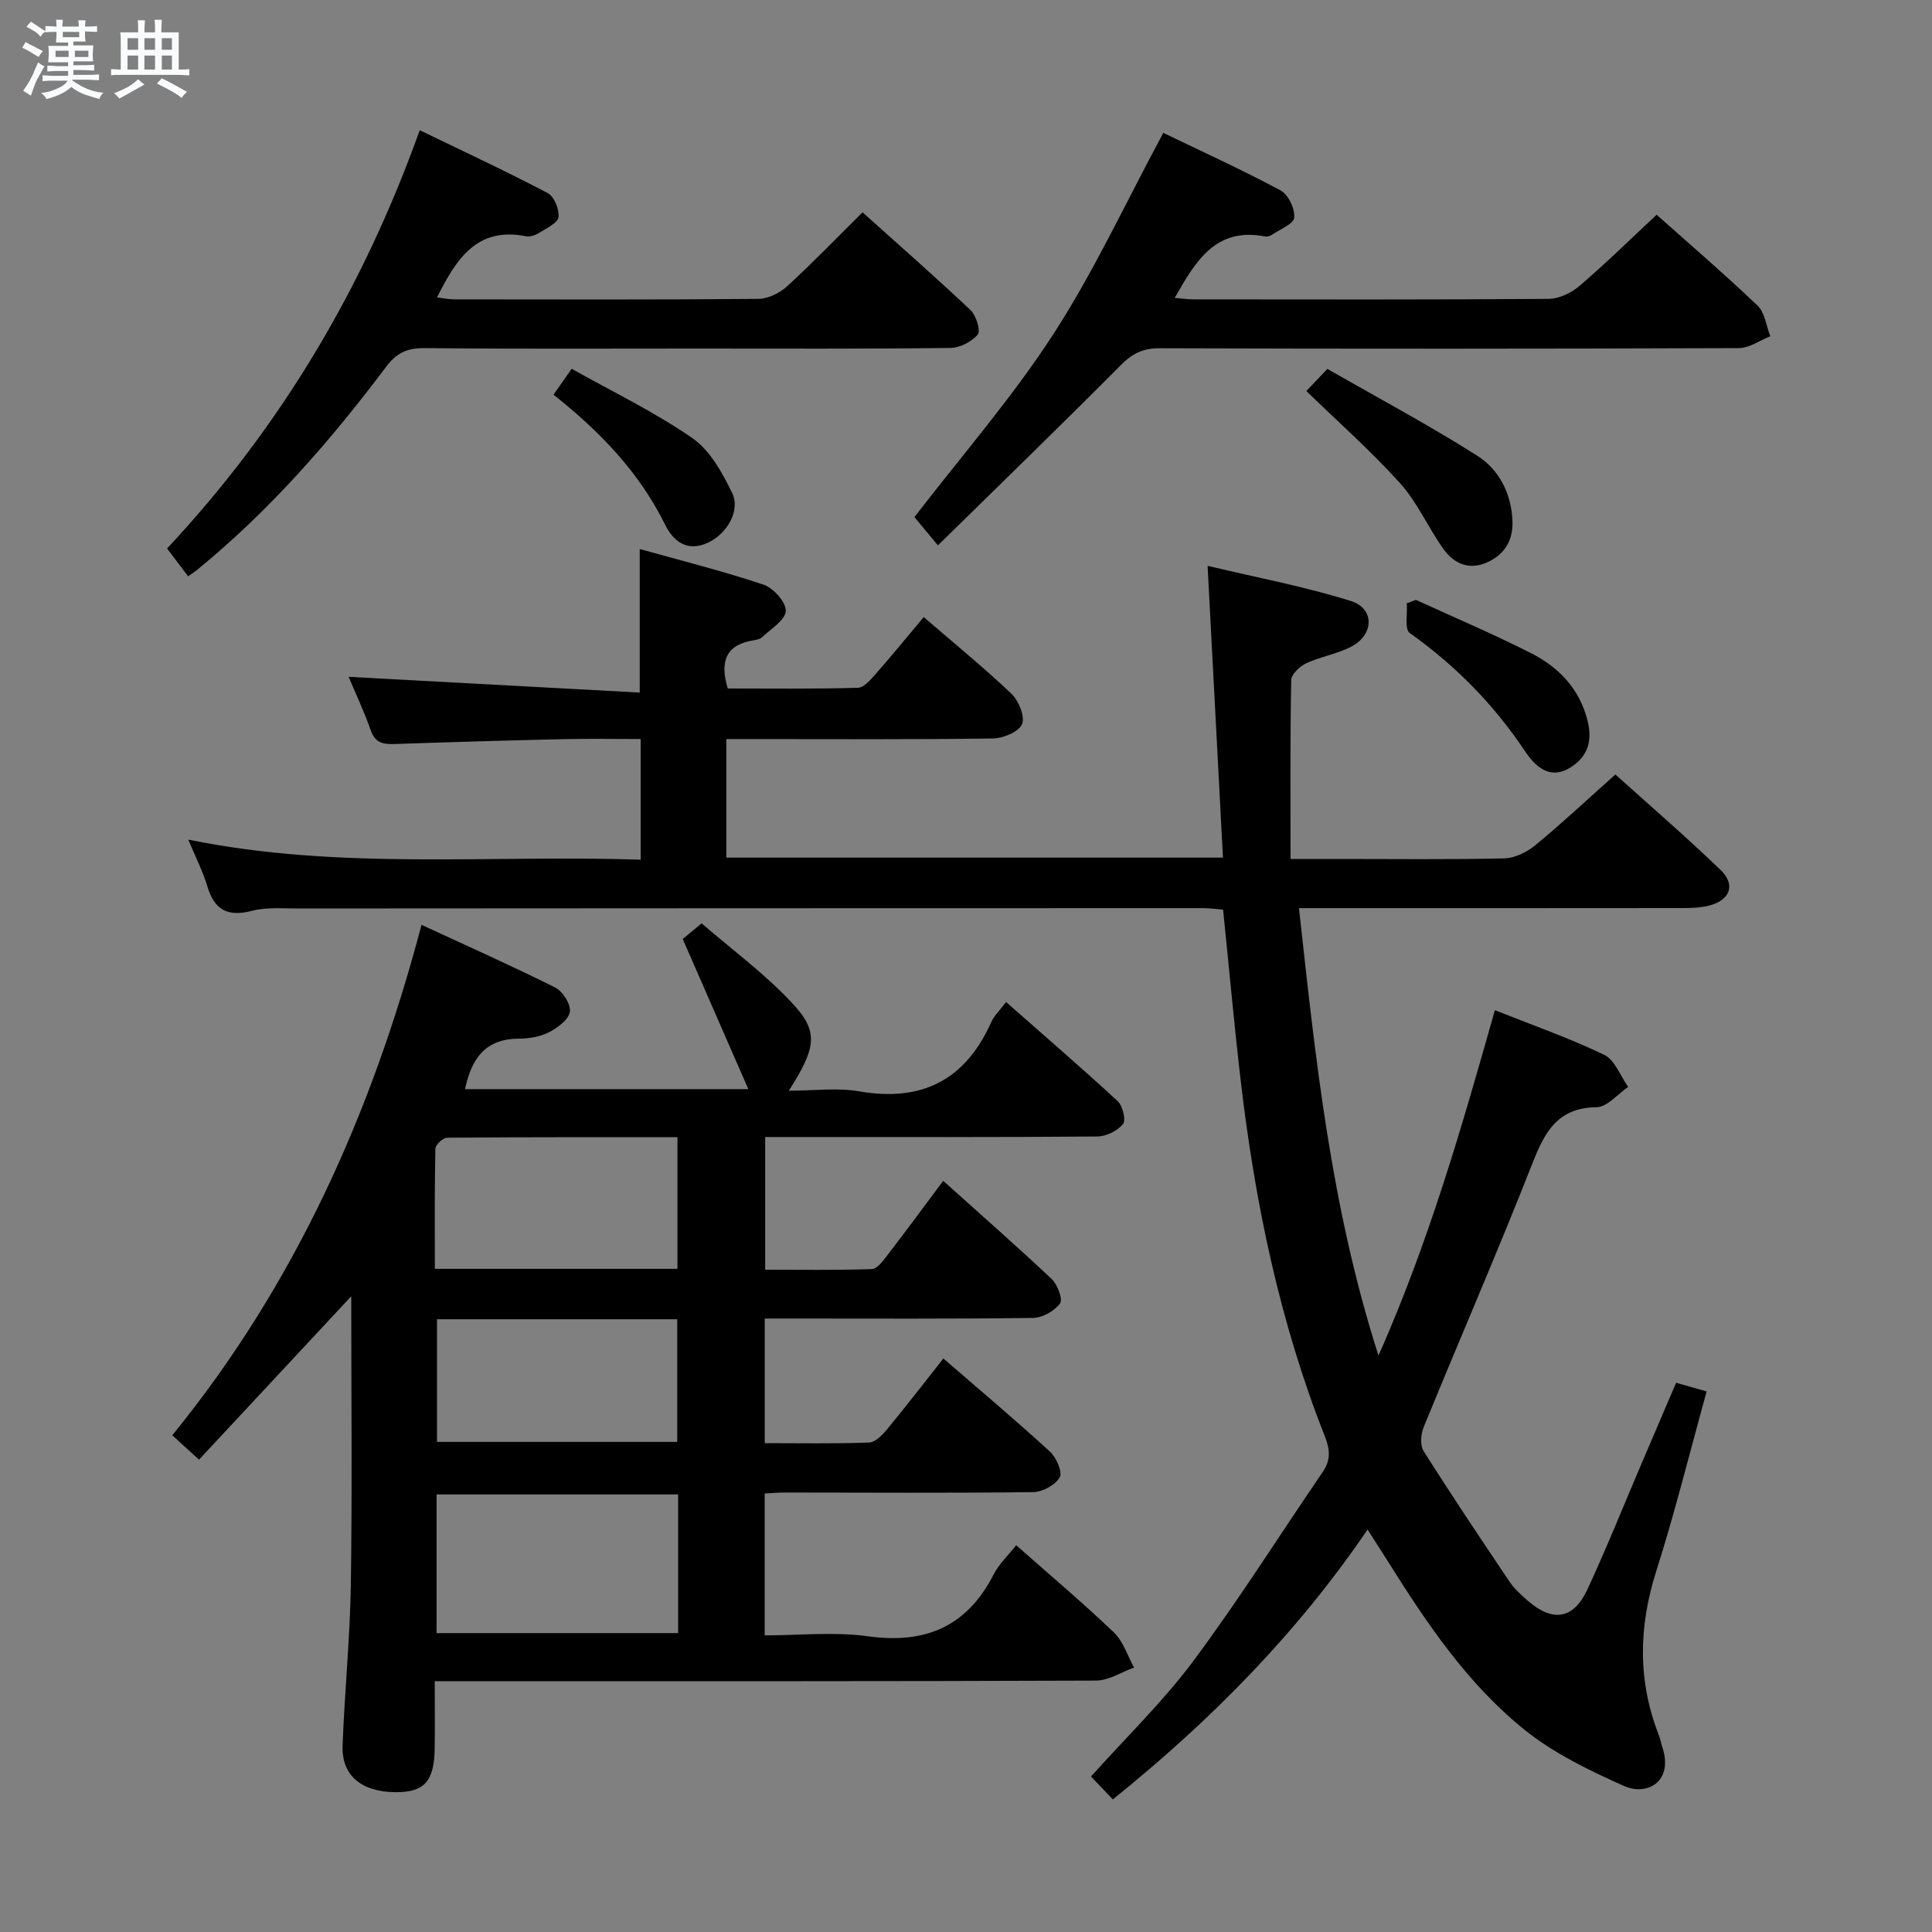 <svg enable-background="new 0 0 400 400" viewBox="0 0 400 400" xmlns="http://www.w3.org/2000/svg"><rect x="0" y="0" width="400" height="400" fill="#808080" stroke="none"/><path d="m6.8 9.5c.6.3 1.3.7 2.1 1.1-.4.4-.7.8-.9 1.2-.7-.4-1.3-.8-1.8-1.1s-1.1-.6-1.6-.8c.2-.4.5-.8.7-1.2.4.2.8.5 1.5.8zm.9 6.9c-.3.6-.5 1.1-.7 1.7s-.4 1.1-.6 1.7c-.6-.4-1.1-.7-1.6-1 .7-1 1.2-1.8 1.5-2.4.3-.5.6-1.1.8-1.7.3-.6.5-1.2.8-1.8.3.3.8.6 1.3.8-.7 1.3-1.2 2.2-1.5 2.7zm.1-11c.4.3 1 .7 1.7 1.1-.5.2-.8.6-1.1 1.1-.5-.6-1-1-1.4-1.2s-.9-.6-1.5-.8c.2-.4.5-.7.9-1.1.5.3.9.6 1.4.9zm10.5 13.1c1 .4 2 .6 3.1.7-.4.4-.7.8-.8 1.3-.9-.2-1.9-.6-3-.9-1-.4-2-.9-2.8-1.6-.5.4-1.1.9-1.9 1.3s-1.9.9-3.3 1.2c-.1-.3-.5-.8-1.1-1.3 1 0 2.1-.3 3.2-.8 1.2-.5 1.9-1 2.3-1.7h-3.2c-.4 0-1 0-2 .1v-1.2c1 0 1.7.1 2 .1h3.3v-1h-2.3c-.2 0-.9 0-2 .1v-1.2c1.2 0 1.9.1 2 .1h2.3v-.8h-4.1c0-.7.1-1.2.1-1.6 0-.5 0-1.1-.1-1.8h4.1v-.7h-2.5c0-.6.1-1.1.1-1.6v-.6h-.5c-.4 0-1 0-1.8.1v-1.3c1.2 0 1.9.1 2.1.1h.2c0-.3 0-.8-.1-1.4h1.4c0 .6-.1 1-.1 1.4h3.4c0-.4 0-.8-.1-1.3h1.5c0 .4-.1.9-.1 1.3.7 0 1.5 0 2.5-.1v1.2c-1 0-1.8-.1-2.5-.1v.6c0 .3 0 .8.1 1.5h-2.5v.8h4.1c0 .7-.1 1.3-.1 1.8s0 1 .1 1.5h-4.1v.8h1.4c.8 0 1.8 0 2.9-.1v1.2c-1 0-1.9-.1-2.8-.1h-1.5v1h3.2c.3 0 1 0 2.1-.1v1.2c-1.1 0-1.8-.1-2.1-.1h-3.4l-.1.1c1.4 1 2.4 1.5 3.4 1.9zm-4.1-6.7v-1.3h-2.7v1.3zm2.2-4.1v-1.1h-3.4v1.1zm1.9 4.1v-1.3h-2.8v1.3z" fill="#fafbfc"/><path d="m37 6.7v2.3 5.4c1 0 1.8 0 2.2-.1v1.3c-.6 0-1.5-.1-2.5-.1h-11.9c-.7 0-1.3 0-1.8.1v-1.3c.5 0 1.1.1 2 .1v-5.2c0-1 0-1.8-.1-2.5h3.7c0-1.3 0-2.1-.1-2.5h1.5c0 .4-.1 1.3-.1 2.5h2.2c0-1.2 0-2.1-.1-2.6h1.5c0 .4-.1 1.3-.1 2.6zm-12.3 13.7c-.3-.4-.7-.8-1.1-1.1 1.1-.4 2.1-.9 2.9-1.3.8-.5 1.5-1 2.1-1.6.4.4.9.8 1.3 1.1-2.5 1.4-4.2 2.4-5.2 2.9zm3.9-10.1v-2.4h-2.2v2.4zm0 4.1v-2.9h-2.2v2.9zm3.5-4.1v-2.4h-2.2v2.4zm0 4.1v-2.9h-2.2v2.9zm.4 2.9 1-1.1c.6.3 1.4.7 2.5 1.3s2 1.1 2.7 1.5c-.4.4-.8.8-1.1 1.3-.8-.8-2.5-1.7-5.1-3zm3.1-7v-2.4h-2.1v2.4zm0 4.1v-2.9h-2.1v2.9z" fill="#fafbfc"/><g fill="#000001"><path d="m309.5 209.15c7.98 3.18 15.51 5.8 22.65 9.25 2.2 1.06 3.32 4.36 4.94 6.64-2.17 1.47-4.33 4.16-6.52 4.19-7.98.12-10.68 4.96-13.23 11.46-7.22 18.37-15.1 36.49-22.58 54.77-.59 1.45-.78 3.76-.03 4.95 5.77 9.13 11.78 18.11 17.81 27.07 1.01 1.5 2.42 2.76 3.8 3.96 5.17 4.48 9.46 3.81 12.33-2.39 3.98-8.59 7.5-17.39 11.22-26.09 2.28-5.34 4.57-10.68 7.13-16.67 2.03.58 3.96 1.12 6.32 1.79-3.51 12.66-6.56 25.05-10.42 37.17-3.68 11.57-3.89 22.8.57 34.11.3.77.41 1.6.68 2.39 2.36 7.09-3.15 10.14-7.9 8.03-7.19-3.2-14.53-6.75-20.61-11.63-11.78-9.46-20.22-21.99-28.21-34.72-1.3-2.08-2.63-4.13-4.31-6.75-14.72 21.63-32.56 39.61-52.74 55.87-1.58-1.66-3.05-3.2-4.52-4.75 7.22-8.06 14.93-15.5 21.24-23.98 9.42-12.65 17.83-26.04 26.74-39.07 1.68-2.46 1.53-4.62.44-7.36-9.34-23.63-14.45-48.29-17.4-73.44-1.37-11.7-2.42-23.43-3.67-35.61-1.24-.1-2.66-.32-4.09-.32-62.5.01-125 .02-187.49.07-3.16 0-6.46-.3-9.46.48-5.01 1.31-7.79-.13-9.26-5.06-.94-3.14-2.46-6.1-3.95-9.68 31.25 6.39 62.36 3.11 93.66 4.16 0-8.56 0-16.47 0-24.98-5.38 0-10.66-.1-15.93.02-11.65.27-23.29.6-34.93 1.01-2.38.08-4.07-.15-5.01-2.81-1.41-3.99-3.22-7.85-4.59-11.1 20.16 1.09 40.14 2.17 60.27 3.26 0-10.56 0-19.78 0-29.72 8.6 2.41 17.23 4.56 25.63 7.38 2.04.68 4.69 3.64 4.61 5.44-.09 1.89-3.07 3.69-4.89 5.43-.43.42-1.21.56-1.86.66-5.48.9-7.01 4.16-5.27 9.96 8.78 0 17.87.12 26.95-.14 1.29-.04 2.7-1.75 3.75-2.94 3.29-3.74 6.44-7.6 9.88-11.7 6.24 5.39 12.4 10.41 18.15 15.87 1.51 1.44 2.86 4.74 2.2 6.3-.67 1.59-3.9 2.93-6.03 2.96-16.5.24-33 .13-49.5.13-1.79 0-3.57 0-5.7 0v24.54h102.83c-1.04-19.83-2.08-39.48-3.18-60.41 10.25 2.44 20.13 4.29 29.66 7.28 4.96 1.56 4.82 6.97.09 9.45-2.91 1.52-6.33 2.05-9.32 3.44-1.34.63-3.1 2.28-3.12 3.5-.23 12.1-.14 24.21-.14 37.02h10.19c11.33 0 22.67.14 34-.12 2.19-.05 4.71-1.26 6.46-2.7 5.51-4.53 10.73-9.43 16.61-14.67 6.6 5.95 14.38 12.66 21.78 19.77 3.18 3.05 1.98 6.23-2.33 7.36-1.74.45-3.61.52-5.42.52-24.5.03-49 .02-73.5.02-1.8 0-3.6 0-6.04 0 3.42 31.14 6.57 61.75 16.46 92.64 10.48-23.65 17.2-47.15 24.1-71.51z"/><path d="m141.35 194.41c.28-.23 1.54-1.27 3.91-3.24 6.18 5.35 13 10.37 18.69 16.44 5.62 5.99 5.09 9.2-.63 18.21 5.23 0 10.02-.66 14.56.13 13.01 2.26 22-2.35 27.36-14.36.59-1.32 1.74-2.39 3.06-4.13 7.84 6.91 15.59 13.58 23.1 20.52 1.05.97 1.76 3.96 1.1 4.76-1.16 1.4-3.49 2.55-5.34 2.56-20.83.17-41.65.11-62.48.11-1.97 0-3.95 0-6.26 0v27.47c7.26 0 14.68.12 22.09-.13 1.09-.04 2.3-1.68 3.16-2.8 3.84-4.99 7.57-10.06 11.61-15.47 7.72 6.94 15.21 13.5 22.45 20.32 1.22 1.15 2.37 4.21 1.74 5.06-1.15 1.56-3.63 2.97-5.58 3-16.66.23-33.32.13-49.98.13-1.78 0-3.57 0-5.58 0v25.8c7.37 0 14.49.14 21.59-.13 1.3-.05 2.77-1.57 3.75-2.75 3.9-4.72 7.64-9.58 11.65-14.65 7.59 6.57 14.96 12.78 22.07 19.29 1.32 1.21 2.63 4.25 2.01 5.32-.93 1.59-3.57 3.04-5.5 3.06-17.16.21-34.32.09-51.48.08-1.29 0-2.58.12-4.1.2v29.38c7.14 0 14.36-.79 21.34.18 11.93 1.66 20.52-1.99 26.07-12.81 1.11-2.17 3.01-3.93 4.66-6.04 6.87 6.08 13.74 11.86 20.22 18.05 1.94 1.85 2.82 4.82 4.19 7.28-2.63.94-5.26 2.69-7.9 2.7-43.49.17-86.98.12-130.46.12-1.95 0-3.9 0-6.43 0 0 4.99.05 9.44-.01 13.9-.09 6.9-2.21 9.18-8.31 9.08-6.94-.12-10.99-3.5-10.76-9.66.41-11.13 1.54-22.24 1.71-33.37.29-19.94.08-39.88.08-59.64-10.41 11.17-20.86 22.38-31.52 33.83-2.35-2.15-3.78-3.46-5.53-5.05 25.28-31.06 41.28-66.56 51.6-105.68 9.48 4.39 18.67 8.47 27.65 12.96 1.57.78 3.28 3.46 3.07 5-.22 1.61-2.48 3.32-4.24 4.23-1.84.95-4.15 1.37-6.26 1.37-6.91-.01-9.87 4.04-11.21 10.46h58.66c-4.53-10.38-8.87-20.28-13.59-31.09zm-.95 115c-17.02 0-33.57 0-50.01 0v28.71h50.01c0-9.77 0-19.06 0-28.71zm-.14-73.96c-16.18 0-31.93-.04-47.69.1-.85.01-2.41 1.46-2.43 2.27-.18 8.24-.11 16.49-.11 24.88h50.23c0-8.94 0-17.68 0-27.25zm-49.78 37.69v25.39h49.73c0-8.51 0-16.88 0-25.39-16.69 0-33 0-49.73 0z"/><path d="m194.19 112.91c-2.37-2.85-3.86-4.63-4.87-5.85 9.77-12.7 20.18-24.64 28.71-37.79 8.45-13.02 15.01-27.27 22.82-41.76 7.72 3.73 16.13 7.55 24.26 11.9 1.6.86 3.01 3.8 2.85 5.63-.12 1.33-2.97 2.44-4.64 3.58-.38.26-.99.42-1.43.33-10.2-1.96-14.36 5.11-18.67 12.72 1.42.12 2.65.31 3.88.31 24.5.02 48.99.08 73.49-.1 2.17-.02 4.72-1.22 6.41-2.67 5.43-4.64 10.53-9.66 15.99-14.75 6.64 5.92 13.94 12.19 20.9 18.82 1.52 1.44 1.79 4.19 2.63 6.34-2.17.85-4.33 2.44-6.5 2.45-39.99.15-79.99.16-119.98.03-3.5-.01-5.69 1.16-8.1 3.6-12.29 12.38-24.83 24.52-37.75 37.21z"/><path d="m38.95 119.32c-1.59-2.1-2.88-3.8-4.36-5.76 23.37-25 40.5-53.61 52.31-86.6 9.13 4.42 17.92 8.51 26.49 13.01 1.34.7 2.43 3.37 2.24 4.97-.14 1.21-2.42 2.28-3.88 3.2-.8.51-1.96.95-2.83.78-10.21-2.05-14.47 4.74-18.44 12.66 1.22.14 2.41.4 3.6.4 20.98.02 41.97.09 62.95-.1 1.99-.02 4.37-1.19 5.89-2.57 5.27-4.83 10.24-9.98 15.66-15.35 7.43 6.67 15.02 13.32 22.34 20.23 1.17 1.11 2.16 4.25 1.51 5.06-1.23 1.51-3.7 2.77-5.68 2.79-17.65.21-35.3.12-52.96.12-18.65 0-37.31.1-55.96-.09-3.55-.04-5.77 1.05-7.88 3.86-11.52 15.34-24.09 29.74-39 41.94-.5.43-1.05.78-2 1.45z"/><path d="m270.47 80.96c.97-1.02 2.23-2.35 4.34-4.58 10.22 5.85 20.84 11.52 30.99 17.94 4.56 2.88 7.12 7.85 7.34 13.56.16 4.09-1.72 7.06-5.48 8.65-3.64 1.54-6.7.06-8.76-2.8-3.19-4.42-5.4-9.65-9.01-13.66-5.96-6.64-12.7-12.57-19.42-19.11z"/><path d="m293.15 124.2c7.96 3.65 16.04 7.07 23.85 11.04 5.25 2.67 9.4 6.67 11.3 12.61 1.42 4.41 1.16 8.25-3 10.95-4.45 2.89-7.5-.2-9.58-3.3-6.46-9.66-14.37-17.72-23.84-24.43-1.11-.79-.46-4.05-.62-6.17.63-.24 1.26-.47 1.89-.7z"/><path d="m114.6 81.72c1.34-1.92 2.28-3.26 3.75-5.37 8.47 4.76 17.15 8.93 24.98 14.34 3.66 2.53 6.21 7.18 8.25 11.37 1.77 3.65-1.05 8.41-4.91 10.25-4.35 2.08-7.27-.22-8.97-3.69-5.35-10.84-13.45-19.26-23.1-26.9z"/></g></svg>
